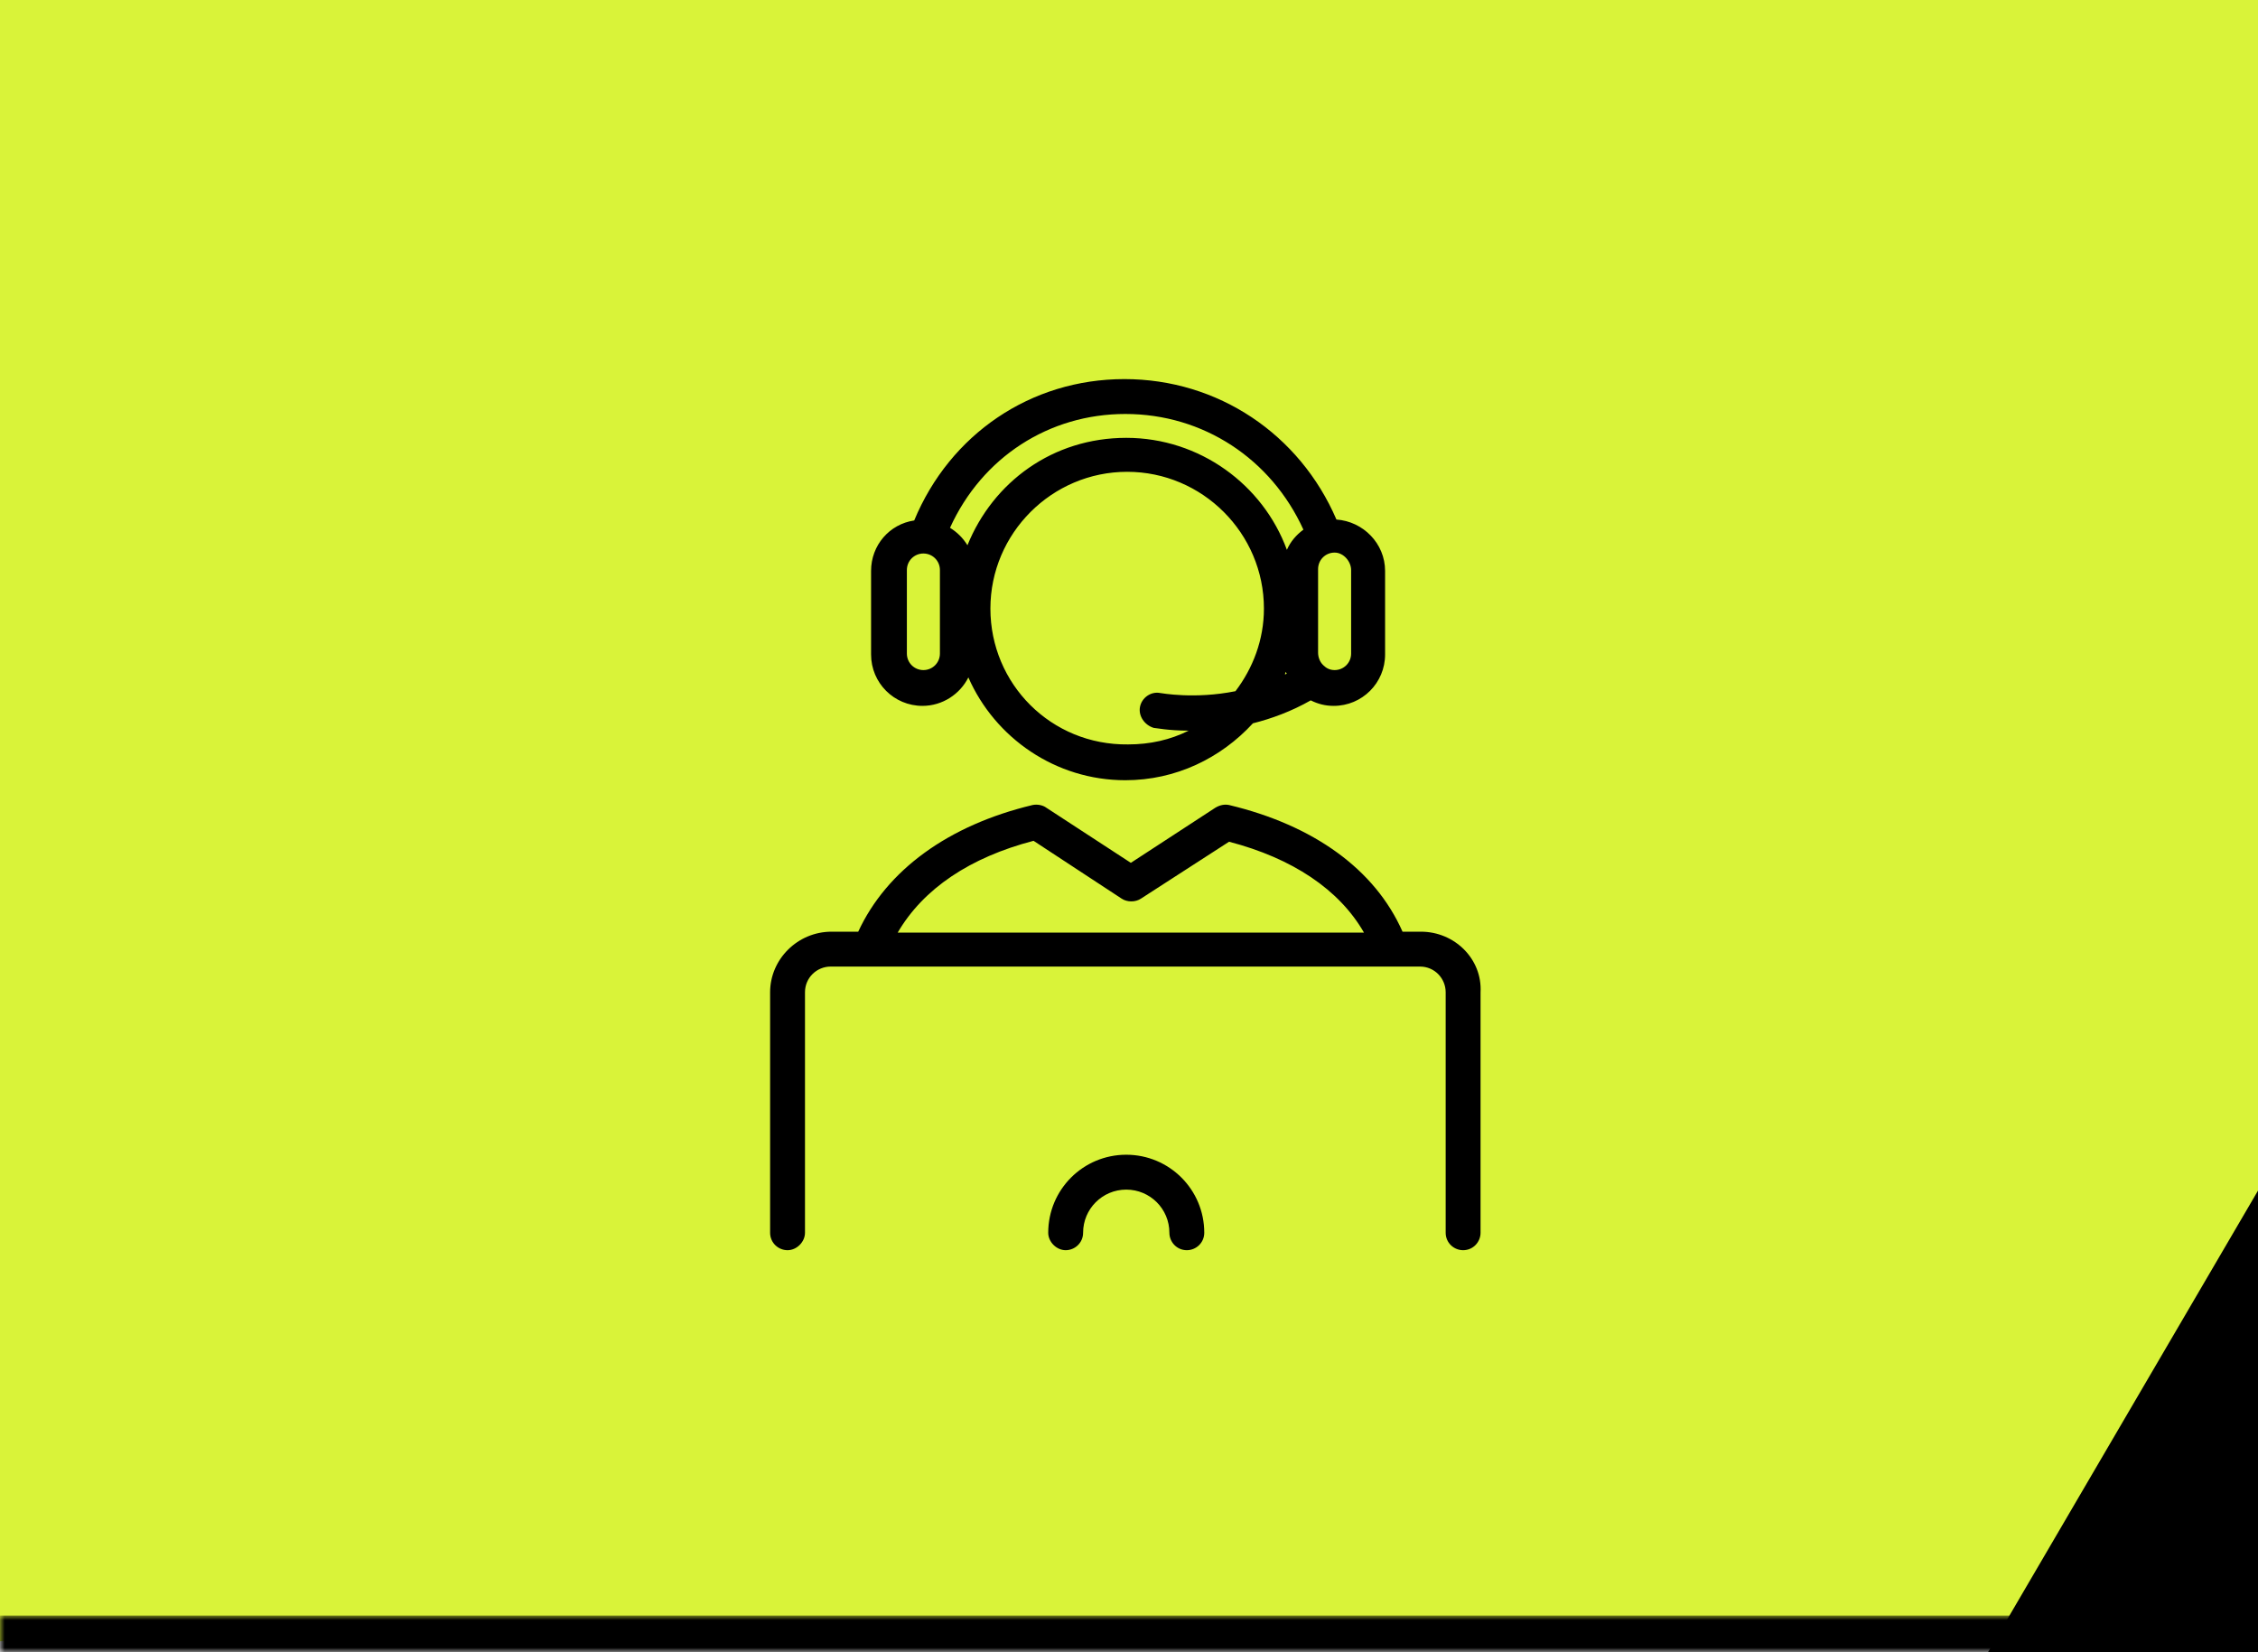 <?xml version="1.0" encoding="utf-8"?>
<!-- Generator: Adobe Illustrator 28.3.0, SVG Export Plug-In . SVG Version: 6.00 Build 0)  -->
<svg version="1.1" id="Camada_1" xmlns="http://www.w3.org/2000/svg" xmlns:xlink="http://www.w3.org/1999/xlink" x="0px" y="0px"
	 viewBox="0 0 246 180" style="enable-background:new 0 0 246 180;" xml:space="preserve">
<style type="text/css">
	.st0{clip-path:url(#SVGID_00000057139160219060955960000006446357800931458948_);}
	.st1{fill:#D9F339;}
	.st2{fill:#FFFFFF;filter:url(#Adobe_OpacityMaskFilter);}
	.st3{mask:url(#path-1-inside-1_85_511_00000165198650038640984770000008821805824985409430_);}
</style>
<g>
	<defs>
		<rect id="SVGID_1_" width="246" height="180"/>
	</defs>
	<clipPath id="SVGID_00000101788358437591454900000011547702465811142288_">
		<use xlink:href="#SVGID_1_"  style="overflow:visible;"/>
	</clipPath>
	<g style="clip-path:url(#SVGID_00000101788358437591454900000011547702465811142288_);">
		<path class="st1" d="M0-1.2h246v180H0V-1.2z"/>
		<path d="M247,128l-31,53h31L247,128L247,128z"/>
		<g>
			<path d="M154.8,101.5h-2c-3-6.8-9.7-11.6-18.9-13.8c-0.5-0.1-1,0-1.5,0.3l-9.2,6l-9.2-6c-0.4-0.3-1-0.4-1.5-0.3
				c-9.2,2.2-15.9,7.1-19,13.8h-2.9c-3.7,0-6.7,3-6.7,6.6v26.2c0,1.1,0.9,1.9,1.9,1.9s1.9-0.9,1.9-1.9v-26.2c0-1.6,1.3-2.8,2.8-2.8
				h64.2c1.6,0,2.8,1.3,2.8,2.8v26.2c0,1.1,0.9,1.9,1.9,1.9c1.1,0,1.9-0.9,1.9-1.9v-26.2C161.5,104.5,158.5,101.5,154.8,101.5z
				 M112.6,91.6l9.6,6.3c0.6,0.4,1.5,0.4,2.1,0l9.6-6.2c6.9,1.8,12,5.2,14.7,9.9H97.8C100.6,96.8,105.7,93.4,112.6,91.6L112.6,91.6z
				 M131.2,134.3c0,1.1-0.9,1.9-1.9,1.9c-1.1,0-1.9-0.9-1.9-1.9c0-2.6-2.1-4.7-4.7-4.7c-2.6,0-4.7,2.1-4.7,4.7
				c0,1.1-0.9,1.9-1.9,1.9s-1.9-0.9-1.9-1.9c0-4.7,3.8-8.5,8.5-8.5C127.4,125.8,131.2,129.6,131.2,134.3z M100.5,76.9
				c2.2,0,4.1-1.3,5-3.1c2.9,6.6,9.5,11.2,17.1,11.2c5.5,0,10.4-2.4,13.9-6.2c2-0.5,4.2-1.3,6.3-2.5c0.8,0.4,1.6,0.6,2.5,0.6
				c3.1,0,5.6-2.5,5.6-5.6v-9.1c0-3-2.4-5.4-5.3-5.6c-4-9.3-12.9-15.3-23.1-15.3c-10.2,0-19,6-22.9,15.4c-2.7,0.4-4.7,2.7-4.7,5.5
				v9.1C94.9,74.4,97.4,76.9,100.5,76.9L100.5,76.9z M107.9,66.3c0-8.2,6.7-14.9,14.9-14.9c8.2,0,14.9,6.7,14.9,14.9
				c0,3.4-1.2,6.5-3.1,9c-4.5,0.9-8.1,0.2-8.2,0.2c-1-0.2-2,0.5-2.2,1.5c-0.2,1,0.5,2,1.5,2.3c0.2,0,1.6,0.3,3.8,0.3
				c-2,1-4.2,1.5-6.6,1.5C114.5,81.2,107.9,74.5,107.9,66.3L107.9,66.3z M140.1,73.2c0,0.1,0.1,0.2,0.1,0.2c-0.1,0-0.2,0.1-0.2,0.1
				C140,73.4,140,73.3,140.1,73.2L140.1,73.2z M147.2,62.1v9.1c0,1-0.8,1.8-1.8,1.8c-0.5,0-0.9-0.2-1.2-0.5c0,0-0.1-0.1-0.1-0.1
				c-0.3-0.3-0.5-0.8-0.5-1.3v-9.1c0-1,0.8-1.8,1.8-1.8S147.2,61.2,147.2,62.1L147.2,62.1z M122.6,45.1c8.5,0,15.9,4.9,19.4,12.6
				c-0.8,0.6-1.4,1.3-1.8,2.2c-2.6-7.1-9.5-12.2-17.5-12.2c-8,0-14.5,4.8-17.3,11.7c-0.5-0.8-1.1-1.4-1.9-1.9
				C107,49.8,114.3,45.1,122.6,45.1L122.6,45.1z M98.8,62.1c0-1,0.8-1.8,1.8-1.8c1,0,1.8,0.8,1.8,1.8v9.1c0,1-0.8,1.8-1.8,1.8
				c-1,0-1.8-0.8-1.8-1.8V62.1z"/>
		</g>
	</g>
</g>
<defs>
	<filter id="Adobe_OpacityMaskFilter" filterUnits="userSpaceOnUse" x="0" y="176" width="246" height="8">
		<feColorMatrix  type="matrix" values="1 0 0 0 0  0 1 0 0 0  0 0 1 0 0  0 0 0 1 0"/>
	</filter>
</defs>
<mask maskUnits="userSpaceOnUse" x="0" y="176" width="246" height="8" id="path-1-inside-1_85_511_00000165198650038640984770000008821805824985409430_">
	<path class="st2" d="M0,0h246v180H0V0z"/>
</mask>
<path class="st3" d="M246,176H0v8h246V176z"/>
</svg>
